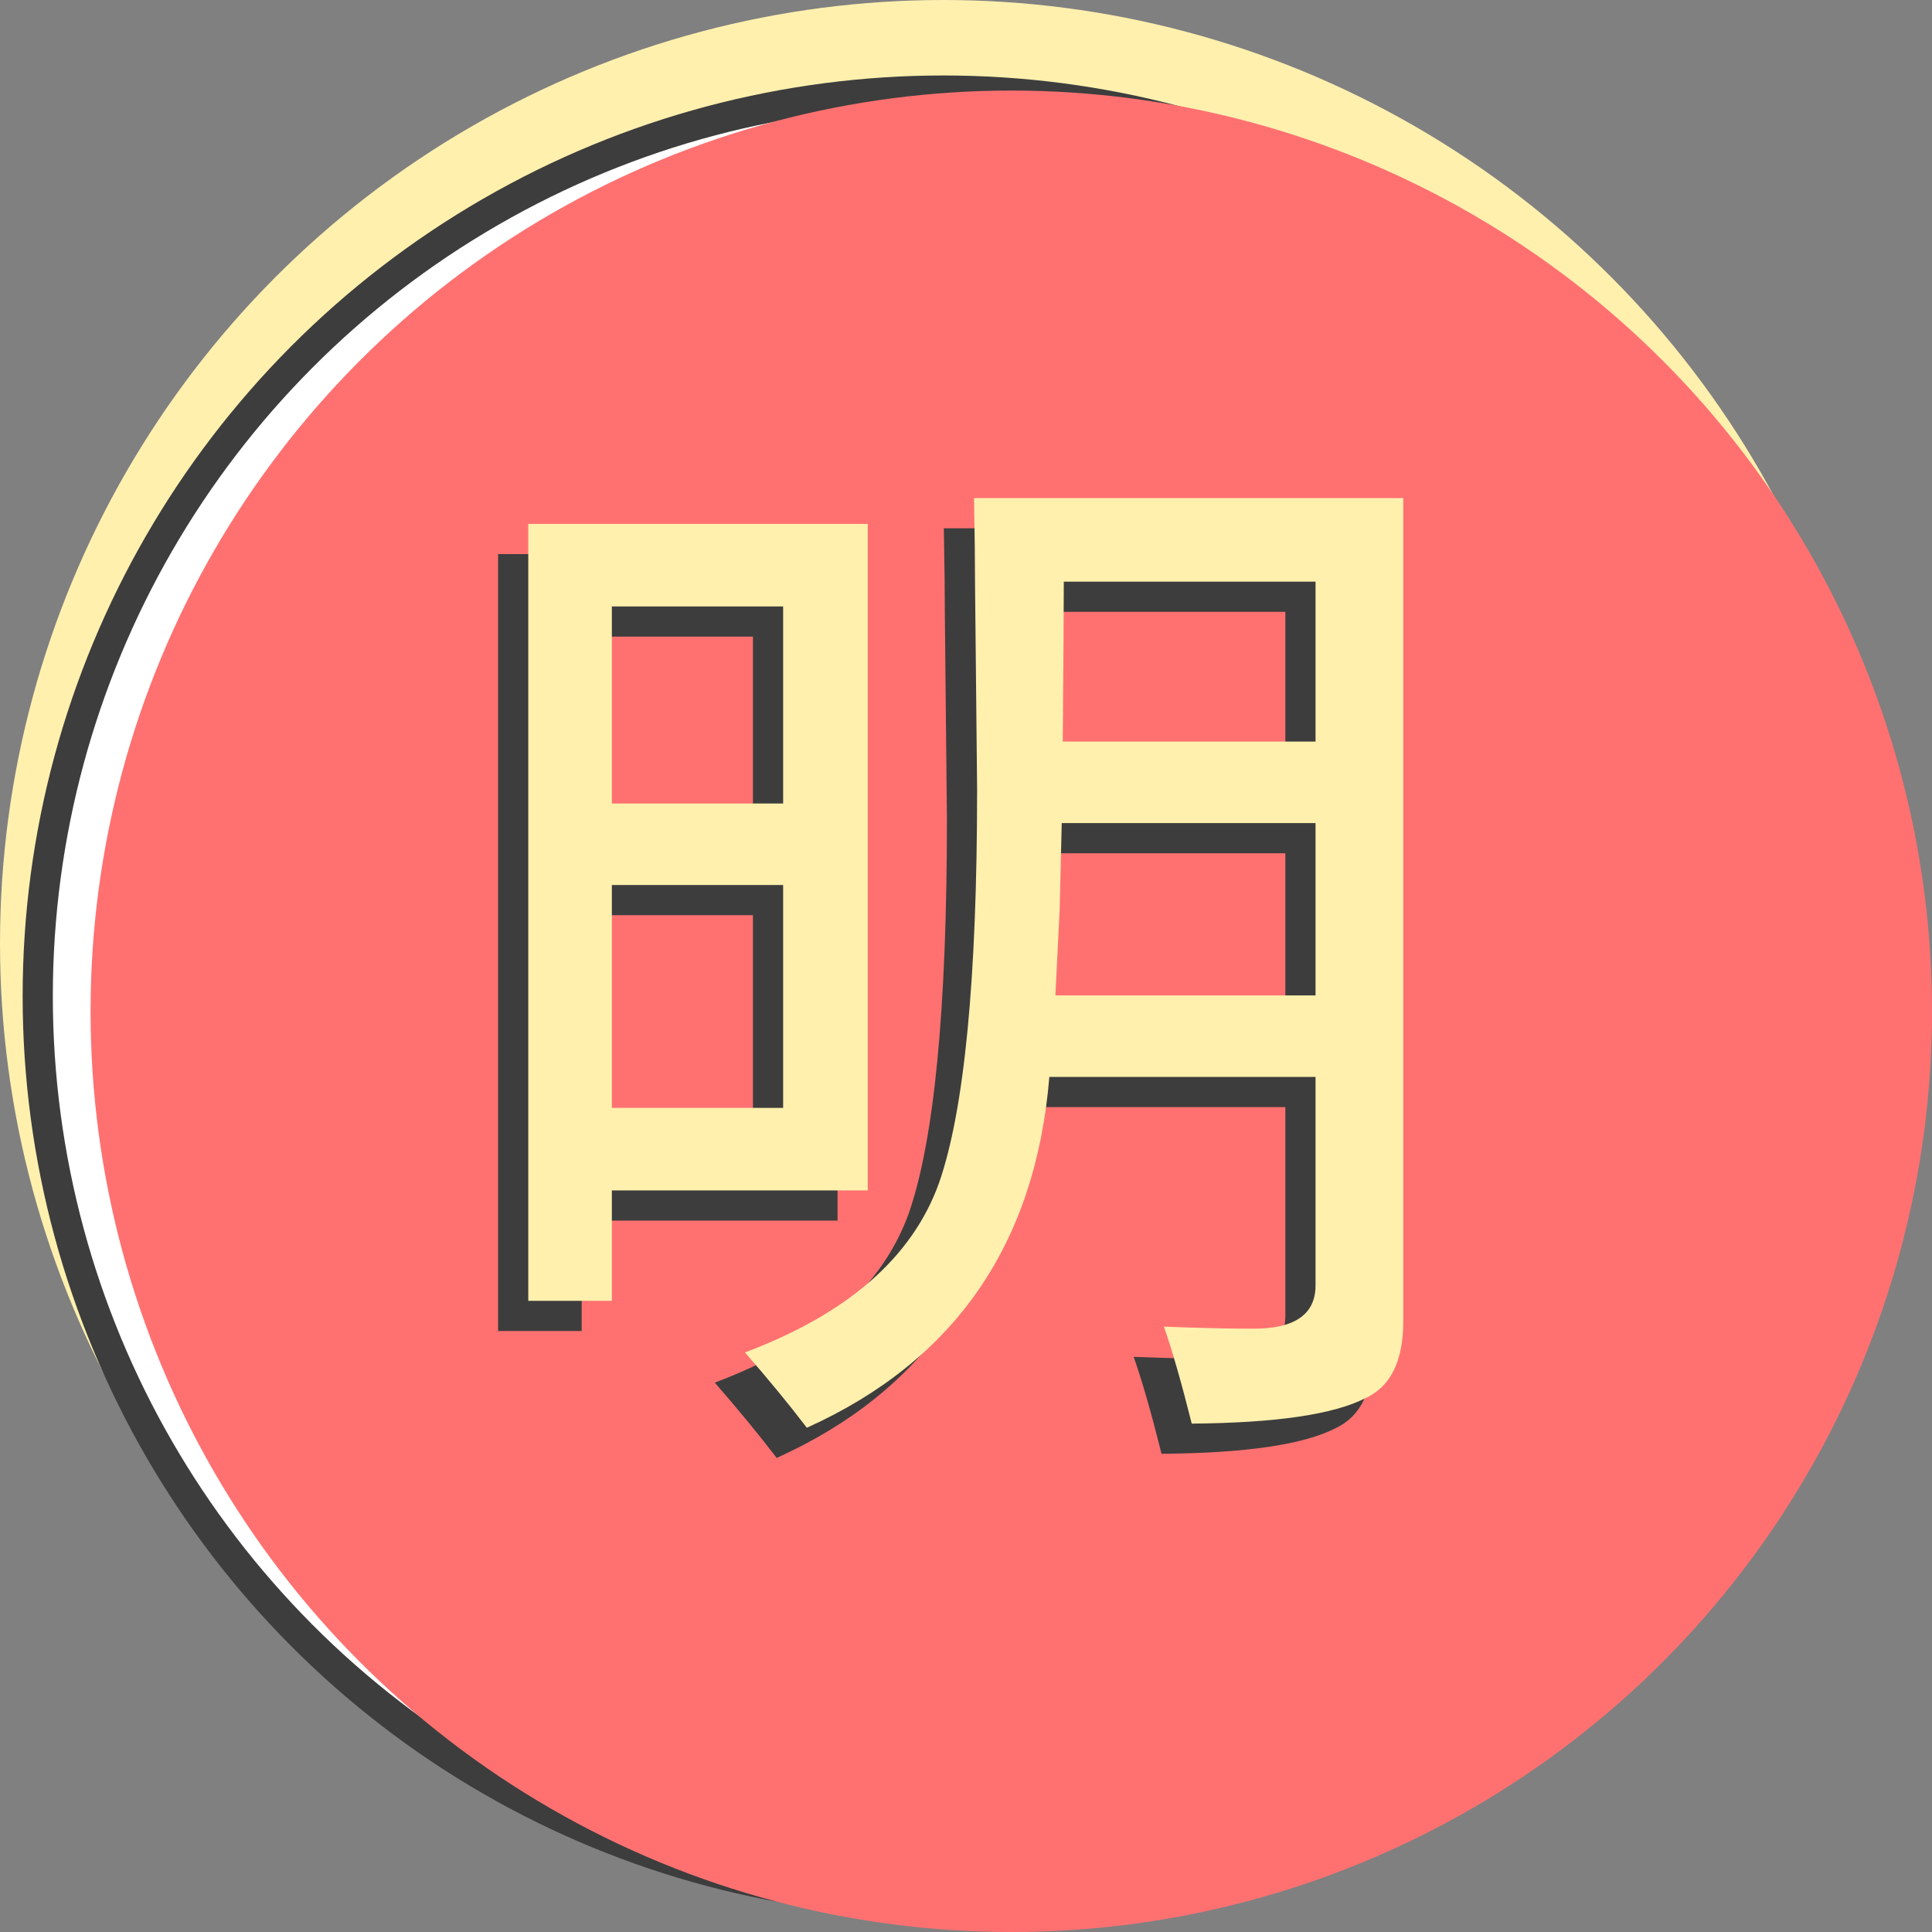 <svg width="128px" height="128px" viewBox="0 0 128 128" version="1.1" xmlns="http://www.w3.org/2000/svg" xmlns:xlink="http://www.w3.org/1999/xlink">
    <rect x="0" y="0" width="128" height="128" fill="#808080" stroke="none"/>
    <title>Akaraui Logo</title>
    <g id="akarui-logo" stroke="none" stroke-width="1" fill="none" fill-rule="evenodd">
        <circle fill="#FFF0AE" cx="62.5" cy="62.5" r="62.5"></circle>
        <circle stroke="#3D3D3D" stroke-width="2" fill="#FFFFFF" cx="62.5" cy="66" r="60"></circle>
        <circle fill="#FF7171" cx="67" cy="67" r="61"></circle>
        <path d="M85.158,73.35 L67.521,73.35 C66.61,84.424 61.255,92.171 51.457,96.592 C50.272,95.042 48.905,93.379 47.355,91.602 C54.146,89.049 58.43,85.313 60.207,80.391 C61.893,75.56 62.736,66.856 62.736,54.277 L62.6,40.811 C62.6,39.352 62.577,37.415 62.531,35 L90.969,35 L90.969,89.551 C90.969,92.148 90.148,93.835 88.508,94.609 C86.411,95.703 82.561,96.273 76.955,96.318 C76.271,93.584 75.656,91.442 75.109,89.893 C77.434,89.984 79.416,90.029 81.057,90.029 C83.791,90.029 85.158,89.072 85.158,87.158 L85.158,73.35 Z M85.158,67.949 L85.158,56.533 L68.342,56.533 L68.205,62.275 L67.932,67.744 L67.932,67.949 L85.158,67.949 Z M85.158,51.133 L85.158,40.537 L68.479,40.537 C68.479,42.087 68.456,45.618 68.41,51.133 L85.158,51.133 Z M38.537,80.869 L38.537,88.184 L33,88.184 L33,36.709 L55.49,36.709 L55.49,80.869 L38.537,80.869 Z M49.885,75.4 L49.885,60.635 L38.537,60.635 L38.537,75.4 L49.885,75.4 Z M49.885,55.234 L49.885,42.178 L38.537,42.178 L38.537,55.234 L49.885,55.234 Z"
         fill="#3D3D3D" fill-rule="nonzero"></path>
        <path d="M87.158,71.35 L69.521,71.35 C68.61,82.424 63.255,90.171 53.457,94.592 C52.272,93.042 50.905,91.379 49.355,89.602 C56.146,87.049 60.43,83.313 62.207,78.391 C63.893,73.56 64.736,64.856 64.736,52.277 L64.6,38.811 C64.6,37.352 64.577,35.415 64.531,33 L92.969,33 L92.969,87.551 C92.969,90.148 92.148,91.835 90.508,92.609 C88.411,93.703 84.561,94.273 78.955,94.318 C78.271,91.584 77.656,89.442 77.109,87.893 C79.434,87.984 81.416,88.029 83.057,88.029 C85.791,88.029 87.158,87.072 87.158,85.158 L87.158,71.35 Z M87.158,65.949 L87.158,54.533 L70.342,54.533 L70.205,60.275 L69.932,65.744 L69.932,65.949 L87.158,65.949 Z M87.158,49.133 L87.158,38.537 L70.479,38.537 C70.479,40.087 70.456,43.618 70.41,49.133 L87.158,49.133 Z M40.537,78.869 L40.537,86.184 L35,86.184 L35,34.709 L57.49,34.709 L57.49,78.869 L40.537,78.869 Z M51.885,73.4 L51.885,58.635 L40.537,58.635 L40.537,73.4 L51.885,73.4 Z M51.885,53.234 L51.885,40.178 L40.537,40.178 L40.537,53.234 L51.885,53.234 Z"  fill="#FFF0AE" fill-rule="nonzero"></path>
    </g>
</svg>
